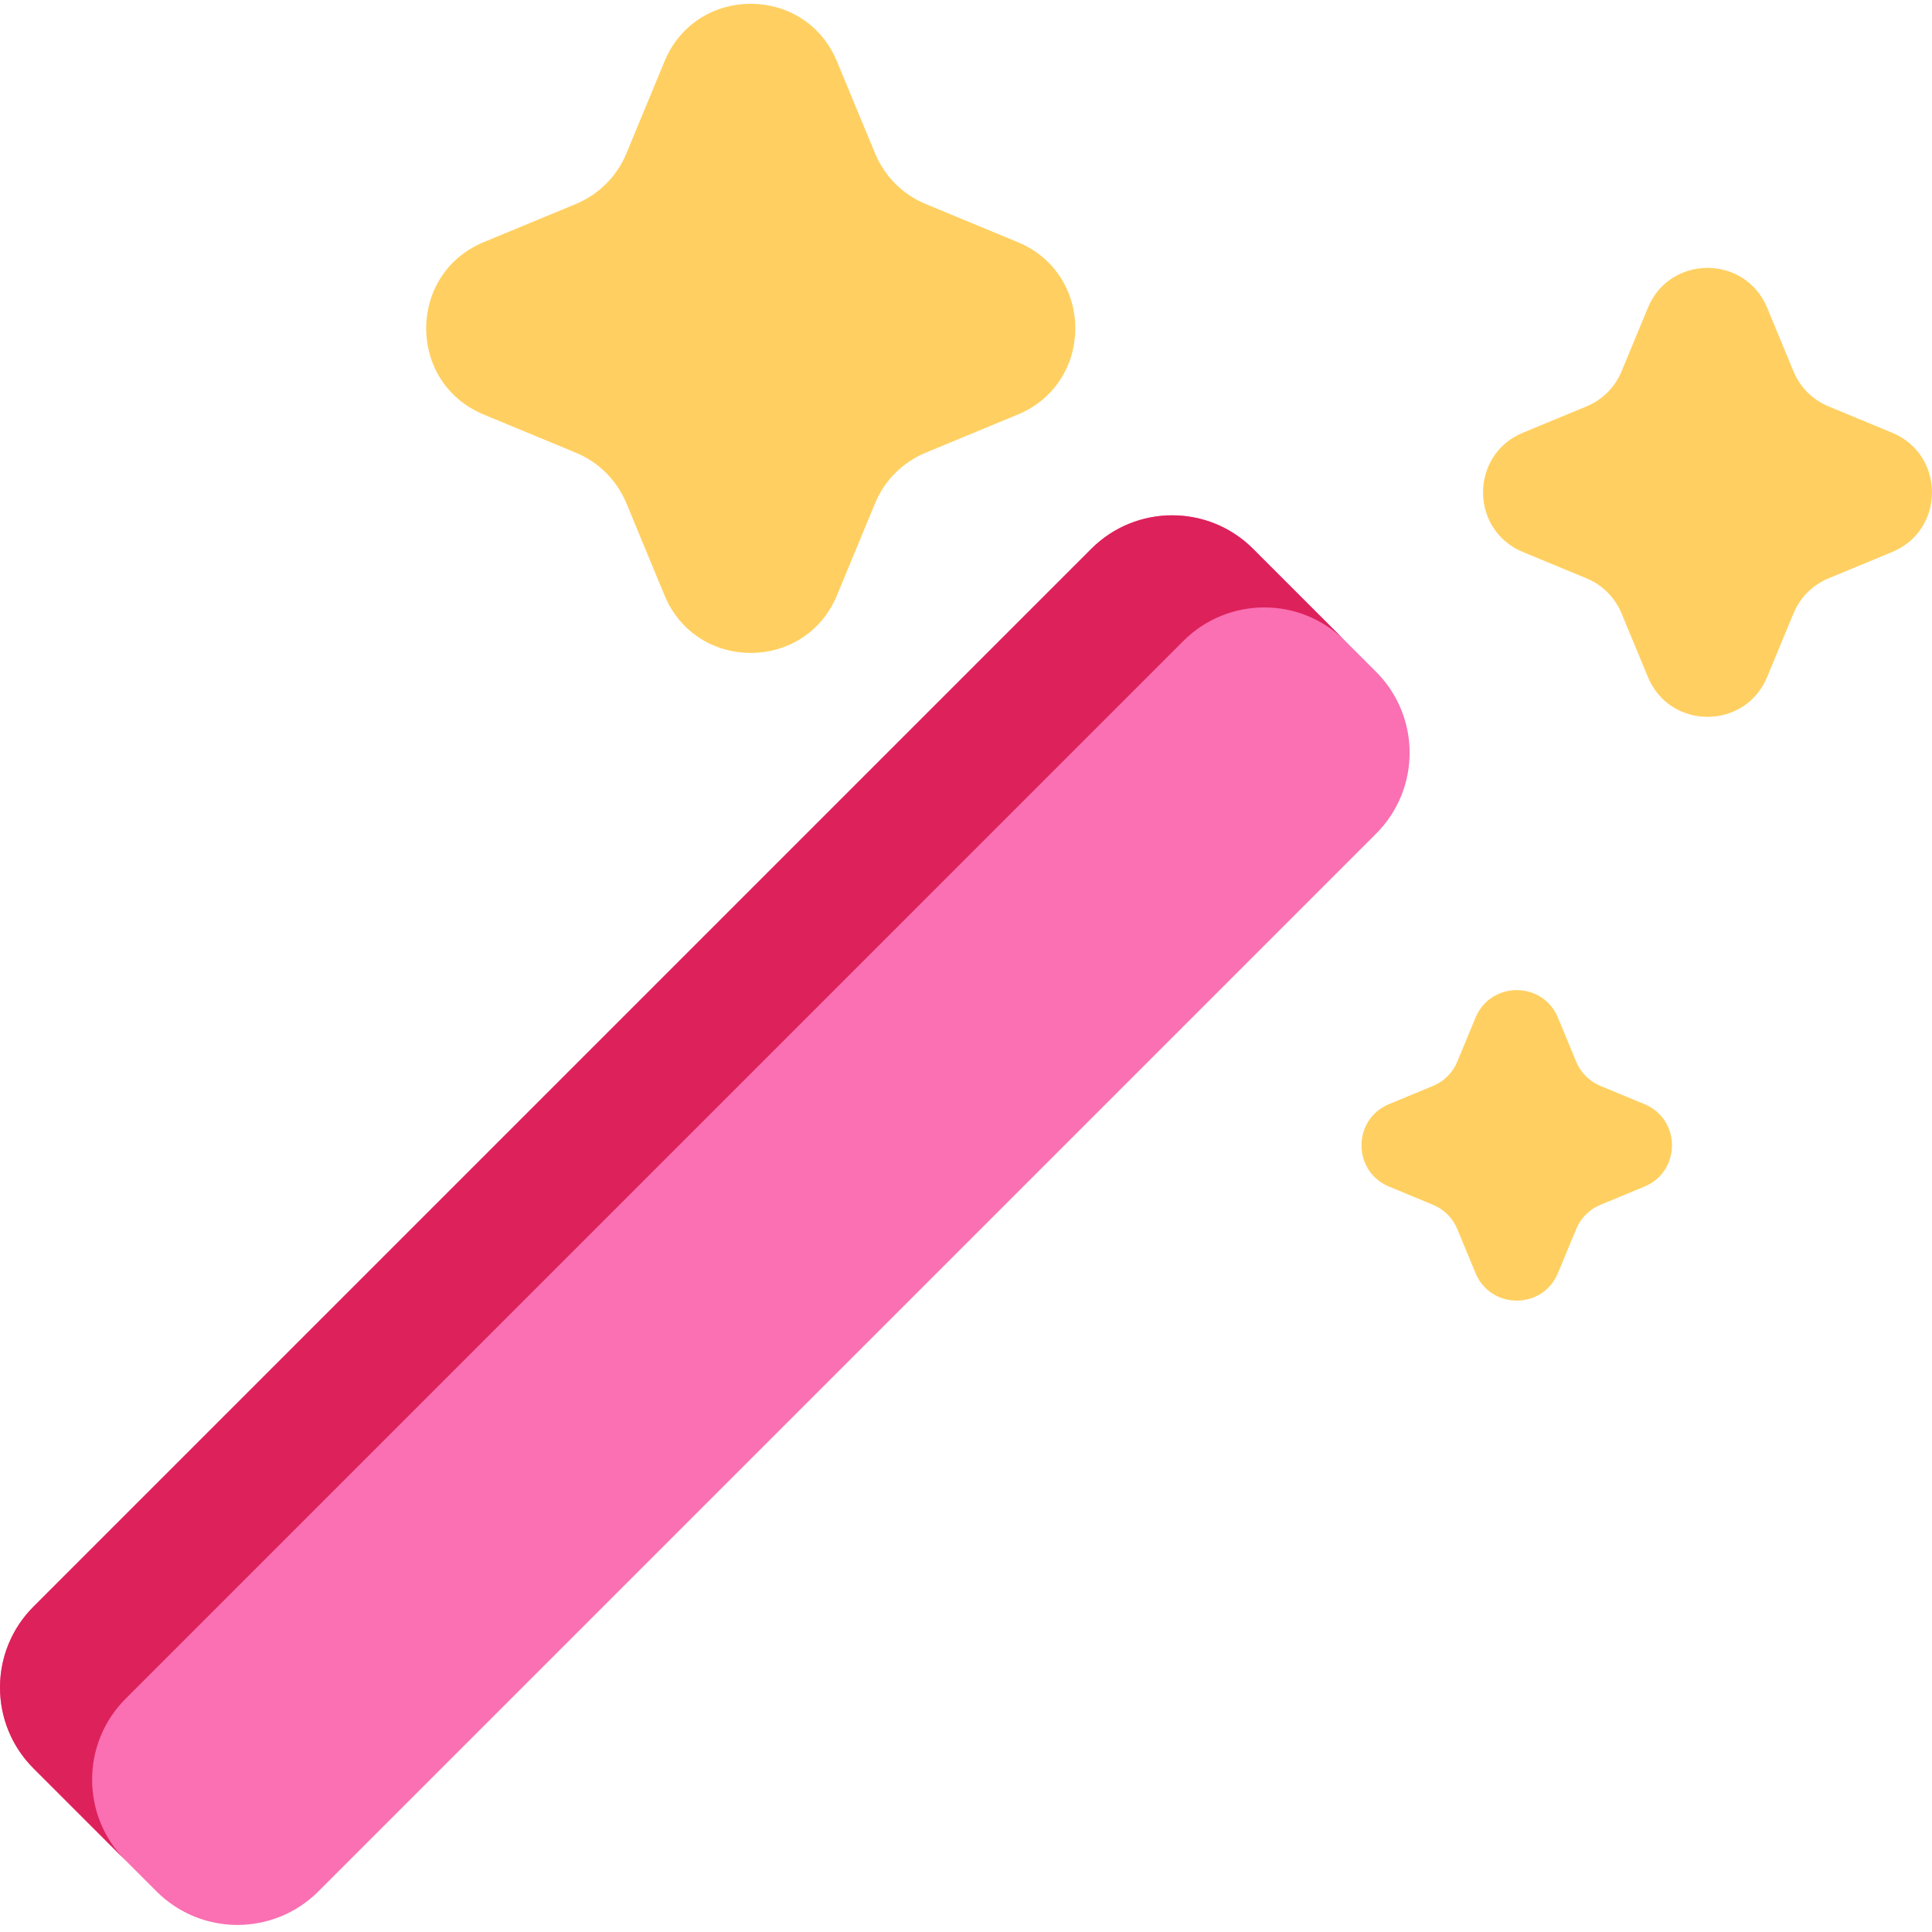 <svg xmlns="http://www.w3.org/2000/svg" height="512pt" version="1.1" viewBox="0 -1 512.001 512" width="512pt">
<g id="surface1">
<path d="M 364.684 177.047 L 332.082 144.445 C 320.242 132.602 301.043 132.602 289.199 144.445 L 8.883 424.762 C -2.961 436.605 -2.961 455.805 8.883 467.645 L 41.484 500.246 C 53.324 512.09 72.523 512.09 84.367 500.246 L 364.684 219.93 C 376.527 208.086 376.527 188.887 364.684 177.047 Z M 364.684 177.047 " style=" stroke:none;fill-rule:nonzero;fill:rgb(98.039%,43.922%,69.804%);fill-opacity:1;" />
<path d="M 33.293 449.172 L 313.609 168.855 C 325.453 157.012 344.652 157.012 356.492 168.855 L 332.082 144.445 C 320.242 132.602 301.043 132.602 289.199 144.445 L 8.883 424.762 C -2.961 436.605 -2.961 455.805 8.883 467.645 L 33.293 492.055 C 21.449 480.215 21.449 461.016 33.293 449.172 Z M 33.293 449.172 " style=" stroke:none;fill-rule:nonzero;fill:rgb(86.667%,12.941%,35.686%);fill-opacity:1;" />
<path d="M 245.297 118.977 L 269.703 108.867 C 290.059 100.438 290.059 71.598 269.703 63.164 L 245.297 53.059 C 239.238 50.547 234.422 45.734 231.914 39.672 L 221.805 15.27 C 213.371 -5.09 184.535 -5.09 176.102 15.27 L 165.996 39.672 C 163.484 45.734 158.668 50.547 152.609 53.059 L 128.207 63.164 C 107.848 71.598 107.848 100.438 128.207 108.867 L 152.609 118.977 C 158.668 121.488 163.484 126.301 165.996 132.363 L 176.102 156.766 C 184.535 177.125 213.371 177.125 221.805 156.766 L 231.914 132.363 C 234.422 126.301 239.238 121.488 245.297 118.977 Z M 245.297 118.977 " style=" stroke:none;fill-rule:nonzero;fill:rgb(100%,81.569%,38.039%);fill-opacity:1;" />
<path d="M 484.562 152.277 L 501.441 145.289 C 515.52 139.457 515.52 119.512 501.441 113.68 L 484.562 106.691 C 480.371 104.953 477.043 101.625 475.305 97.434 L 468.316 80.555 C 462.484 66.477 442.539 66.477 436.711 80.555 L 429.719 97.434 C 427.984 101.625 424.652 104.953 420.461 106.691 L 403.582 113.68 C 389.504 119.512 389.504 139.457 403.582 145.289 L 420.461 152.277 C 424.652 154.012 427.984 157.344 429.719 161.535 L 436.711 178.414 C 442.539 192.492 462.484 192.492 468.316 178.414 L 475.305 161.535 C 477.043 157.344 480.371 154.012 484.562 152.277 Z M 484.562 152.277 " style=" stroke:none;fill-rule:nonzero;fill:rgb(100%,81.569%,38.039%);fill-opacity:1;" />
<path d="M 424.117 318.297 L 435.789 313.461 C 445.527 309.43 445.527 295.637 435.789 291.605 L 424.117 286.77 C 421.219 285.57 418.914 283.266 417.715 280.367 L 412.879 268.695 C 408.848 258.957 395.055 258.957 391.023 268.695 L 386.188 280.367 C 384.988 283.266 382.684 285.57 379.785 286.77 L 368.113 291.605 C 358.375 295.637 358.375 309.43 368.113 313.461 L 379.785 318.297 C 382.684 319.496 384.988 321.801 386.188 324.699 L 391.023 336.371 C 395.055 346.109 408.848 346.109 412.879 336.371 L 417.715 324.699 C 418.914 321.801 421.219 319.496 424.117 318.297 Z M 424.117 318.297 " style=" stroke:none;fill-rule:nonzero;fill:rgb(100%,81.569%,38.039%);fill-opacity:1;" />
</g>
</svg>